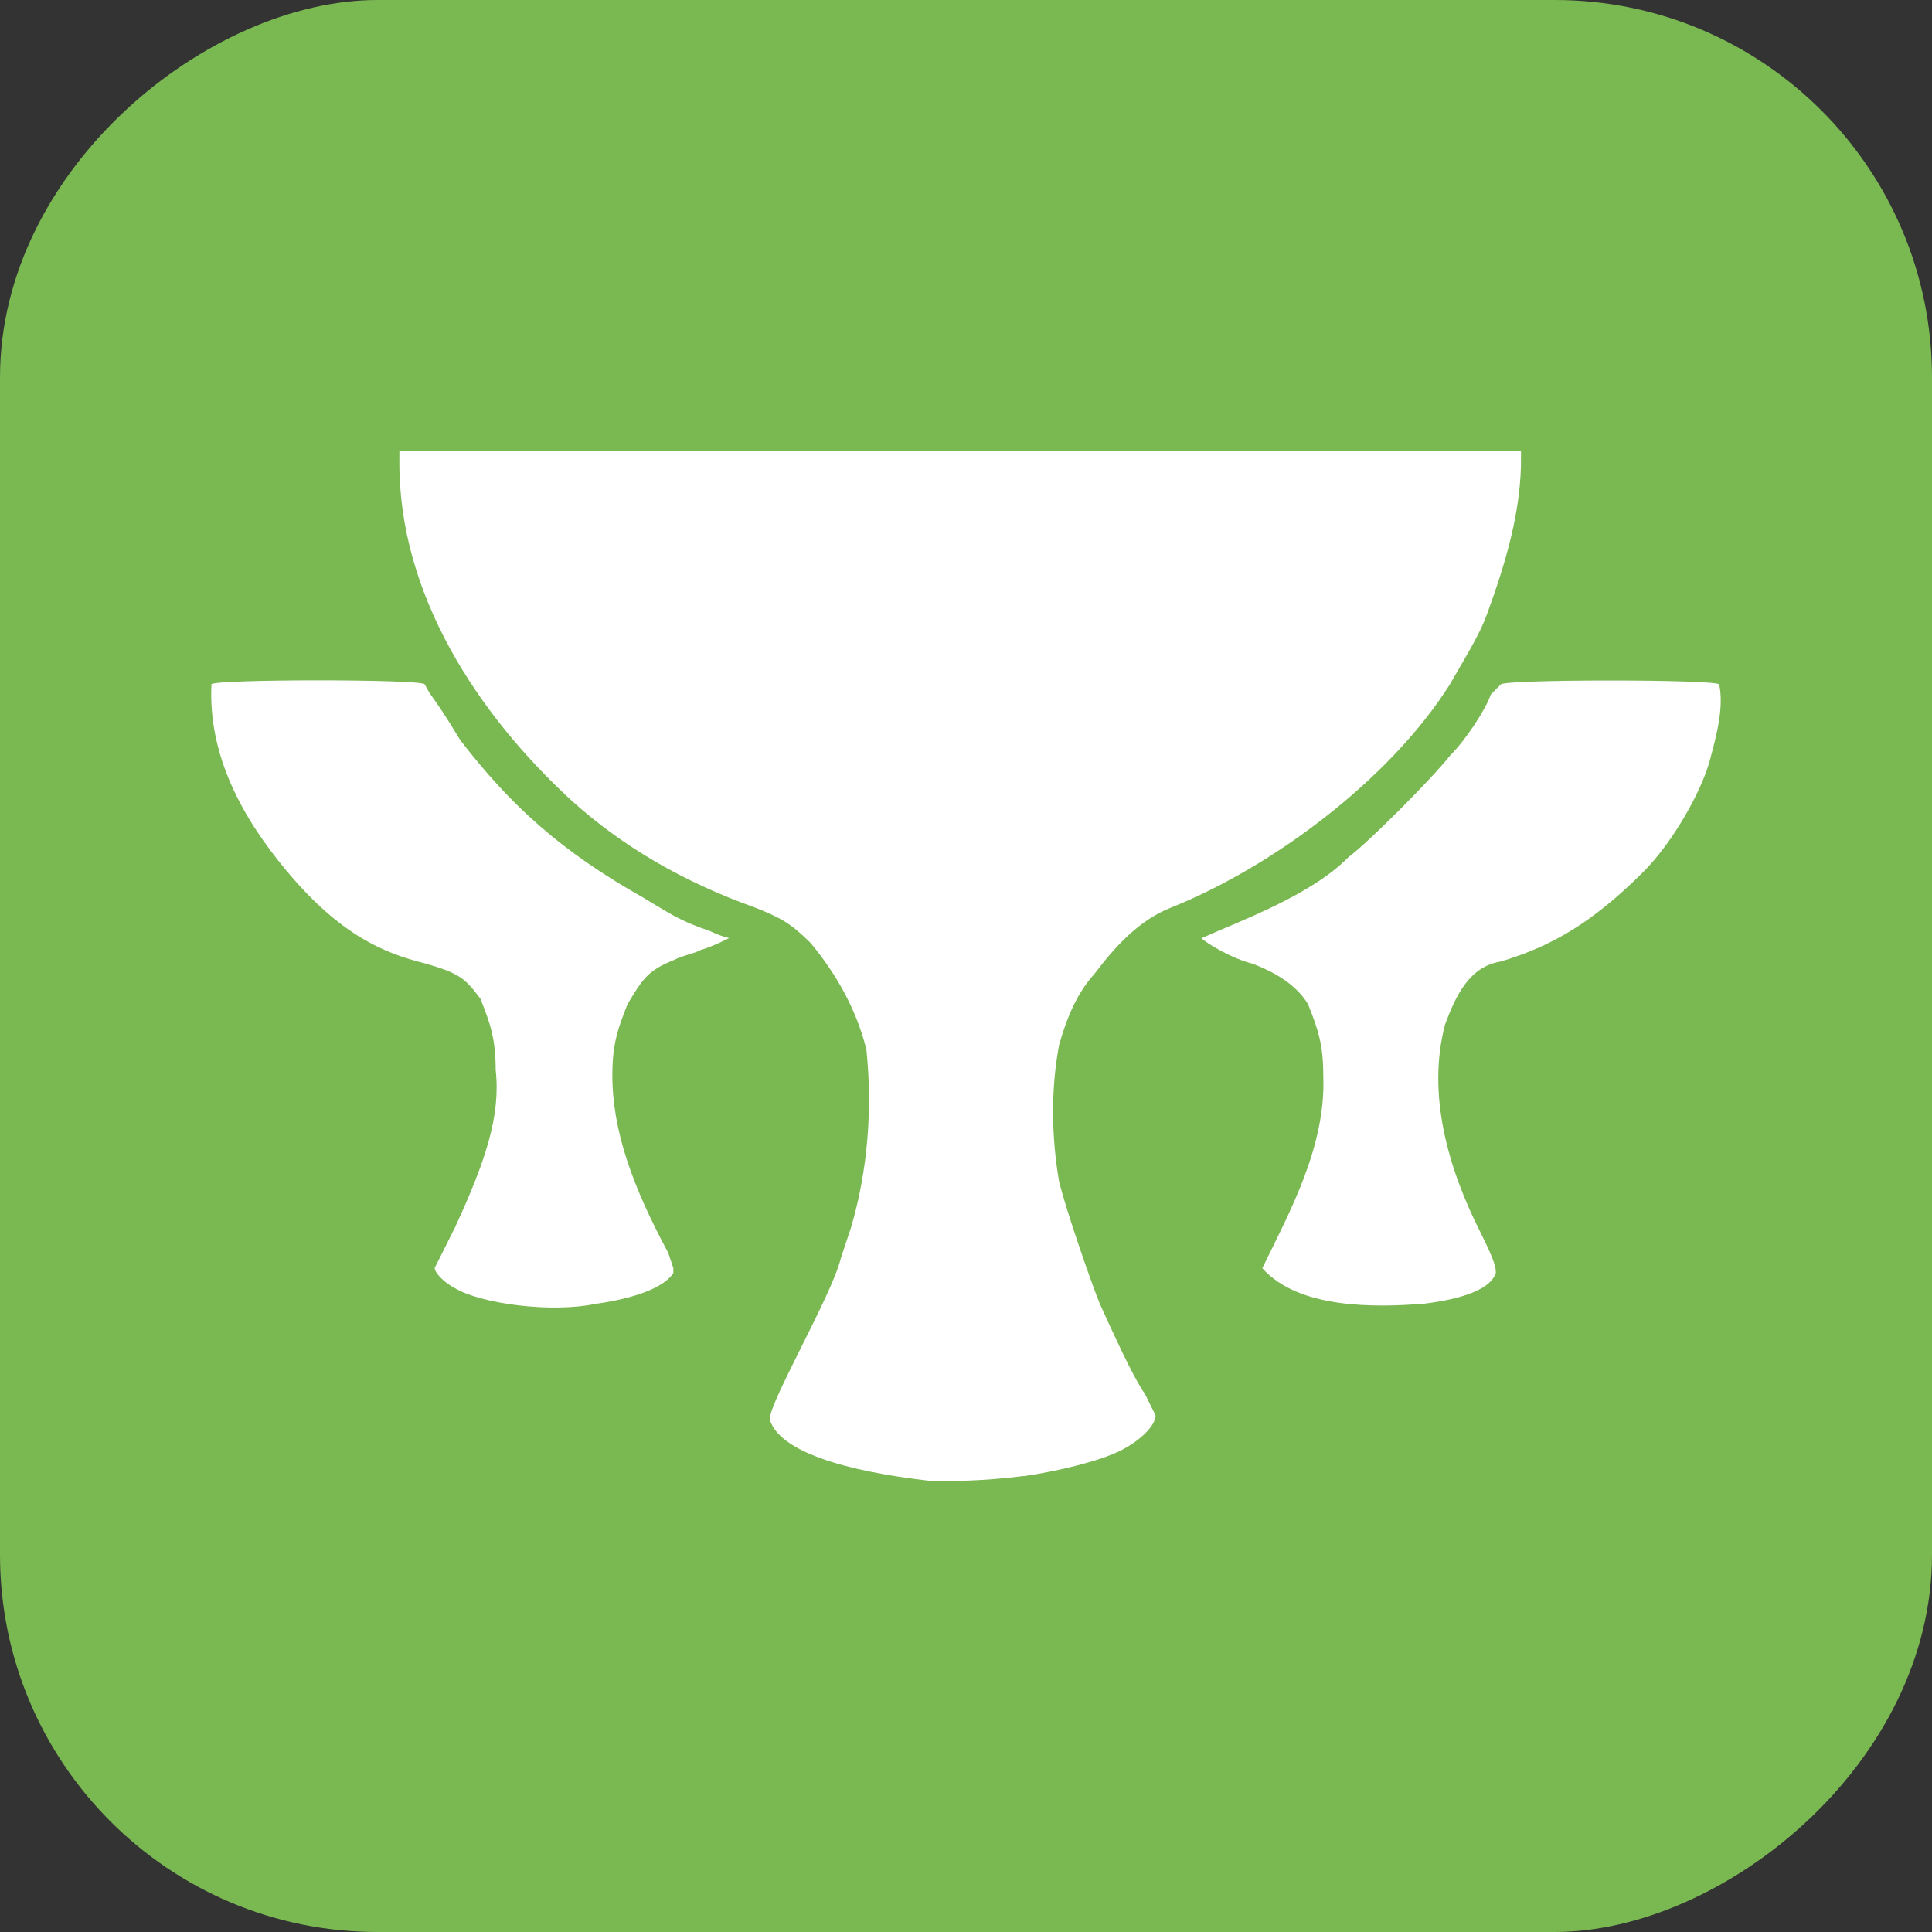 <?xml version="1.0" encoding="UTF-8"?><svg id="a" xmlns="http://www.w3.org/2000/svg" viewBox="0 0 128 128"><rect x="0" y="0" width="128" height="128" fill="#333333" stroke="none"/><defs><style>.b{fill:#fff;}.c{fill:#7ab852;}</style></defs><rect class="c" x="0" y="0" width="128" height="128" rx="25" ry="25" transform="translate(128 0) rotate(90)"/><path class="b" d="m67.82,97.8c2.35-.34,5.04-1.01,6.39-1.68,1.35-.67,2.35-1.68,2.35-2.35,0,0-.34-.67-.67-1.35-.67-1.01-1.35-2.35-3.03-6.05-.67-1.68-2.19-6.09-2.69-8.07-.51-2.97-.56-6.12,0-9.08.49-1.73,1.16-3.4,2.35-4.71,1.34-1.77,2.91-3.52,5.04-4.37,6.63-2.64,14.46-8.41,18.5-14.8,1.35-2.35,1.99-3.36,2.48-4.71,1.21-3.33,2.28-6.86,2.23-10.43v-.34H26.46v.67c-.06,8.81,5.15,16.76,11.43,22.53,3.36,3.03,7.4,5.38,12.11,7.06,1.68.67,2.35,1.01,3.7,2.35,1.68,2.02,3.03,4.37,3.7,7.06.41,3.89.1,7.99-1.01,11.77l-.67,2.02c-.34,1.35-1.35,3.36-3.03,6.73-1.68,3.36-1.68,3.7-1.68,4.04.67,2.02,4.71,3.36,10.76,4.04,1.35,0,3.36,0,6.05-.34h0Zm-28.25-11.43c2.35-.34,4.37-1.01,5.04-2.02v-.34l-.34-1.01c-2.35-4.37-3.7-8.07-3.7-11.77,0-2.02.34-3.03,1.01-4.71,1.01-1.68,1.35-2.22,3.03-2.9.67-.34,1.48-.47,1.81-.68.88-.26,1.89-.79,1.89-.79,0,0-.6-.13-1.28-.47-2.02-.67-2.75-1.22-4.43-2.22-5.38-3.03-8.74-6.05-12.11-10.43-1.01-1.68-1.53-2.42-2.02-3.1l-.34-.6c-.34-.34-13.79-.34-14.12,0-.23,4.71,2.03,8.86,5.04,12.44,3.52,4.19,6.39,5.38,9.08,6.05,2.35.67,2.69,1.01,3.7,2.35.67,1.68,1.01,2.69,1.01,4.71.34,3.03-.67,6.05-2.69,10.43-.67,1.35-1.35,2.69-1.35,2.69,0,.34.67,1.01,1.35,1.35,1.68,1.01,6.39,1.68,9.42,1.01h0Zm54.82,0c2.69-.34,4.37-1.01,4.71-2.02,0-.34,0-.67-1.01-2.69-2.12-4.18-3.58-9.14-2.35-13.79.7-1.88,1.6-3.84,3.7-4.17,3.36-1.01,6.05-2.56,9.42-5.92,2.02-2.02,3.89-5.42,4.42-7.4.42-1.58.95-3.48.62-5.04-.34-.34-14.12-.34-14.46,0,0,0-.34.34-.67.67-.34,1.01-1.68,3.03-2.69,4.04-1.35,1.68-5.38,5.72-6.73,6.73-2.48,2.54-7.24,4.25-9.75,5.38.34.34,2.02,1.35,3.36,1.68q2.69,1.01,3.7,2.69c.67,1.68,1.01,2.69,1.01,4.71.19,4.67-2.19,8.99-4.04,12.78,2.39,2.69,7.41,2.62,10.76,2.35h0Z"/></svg>